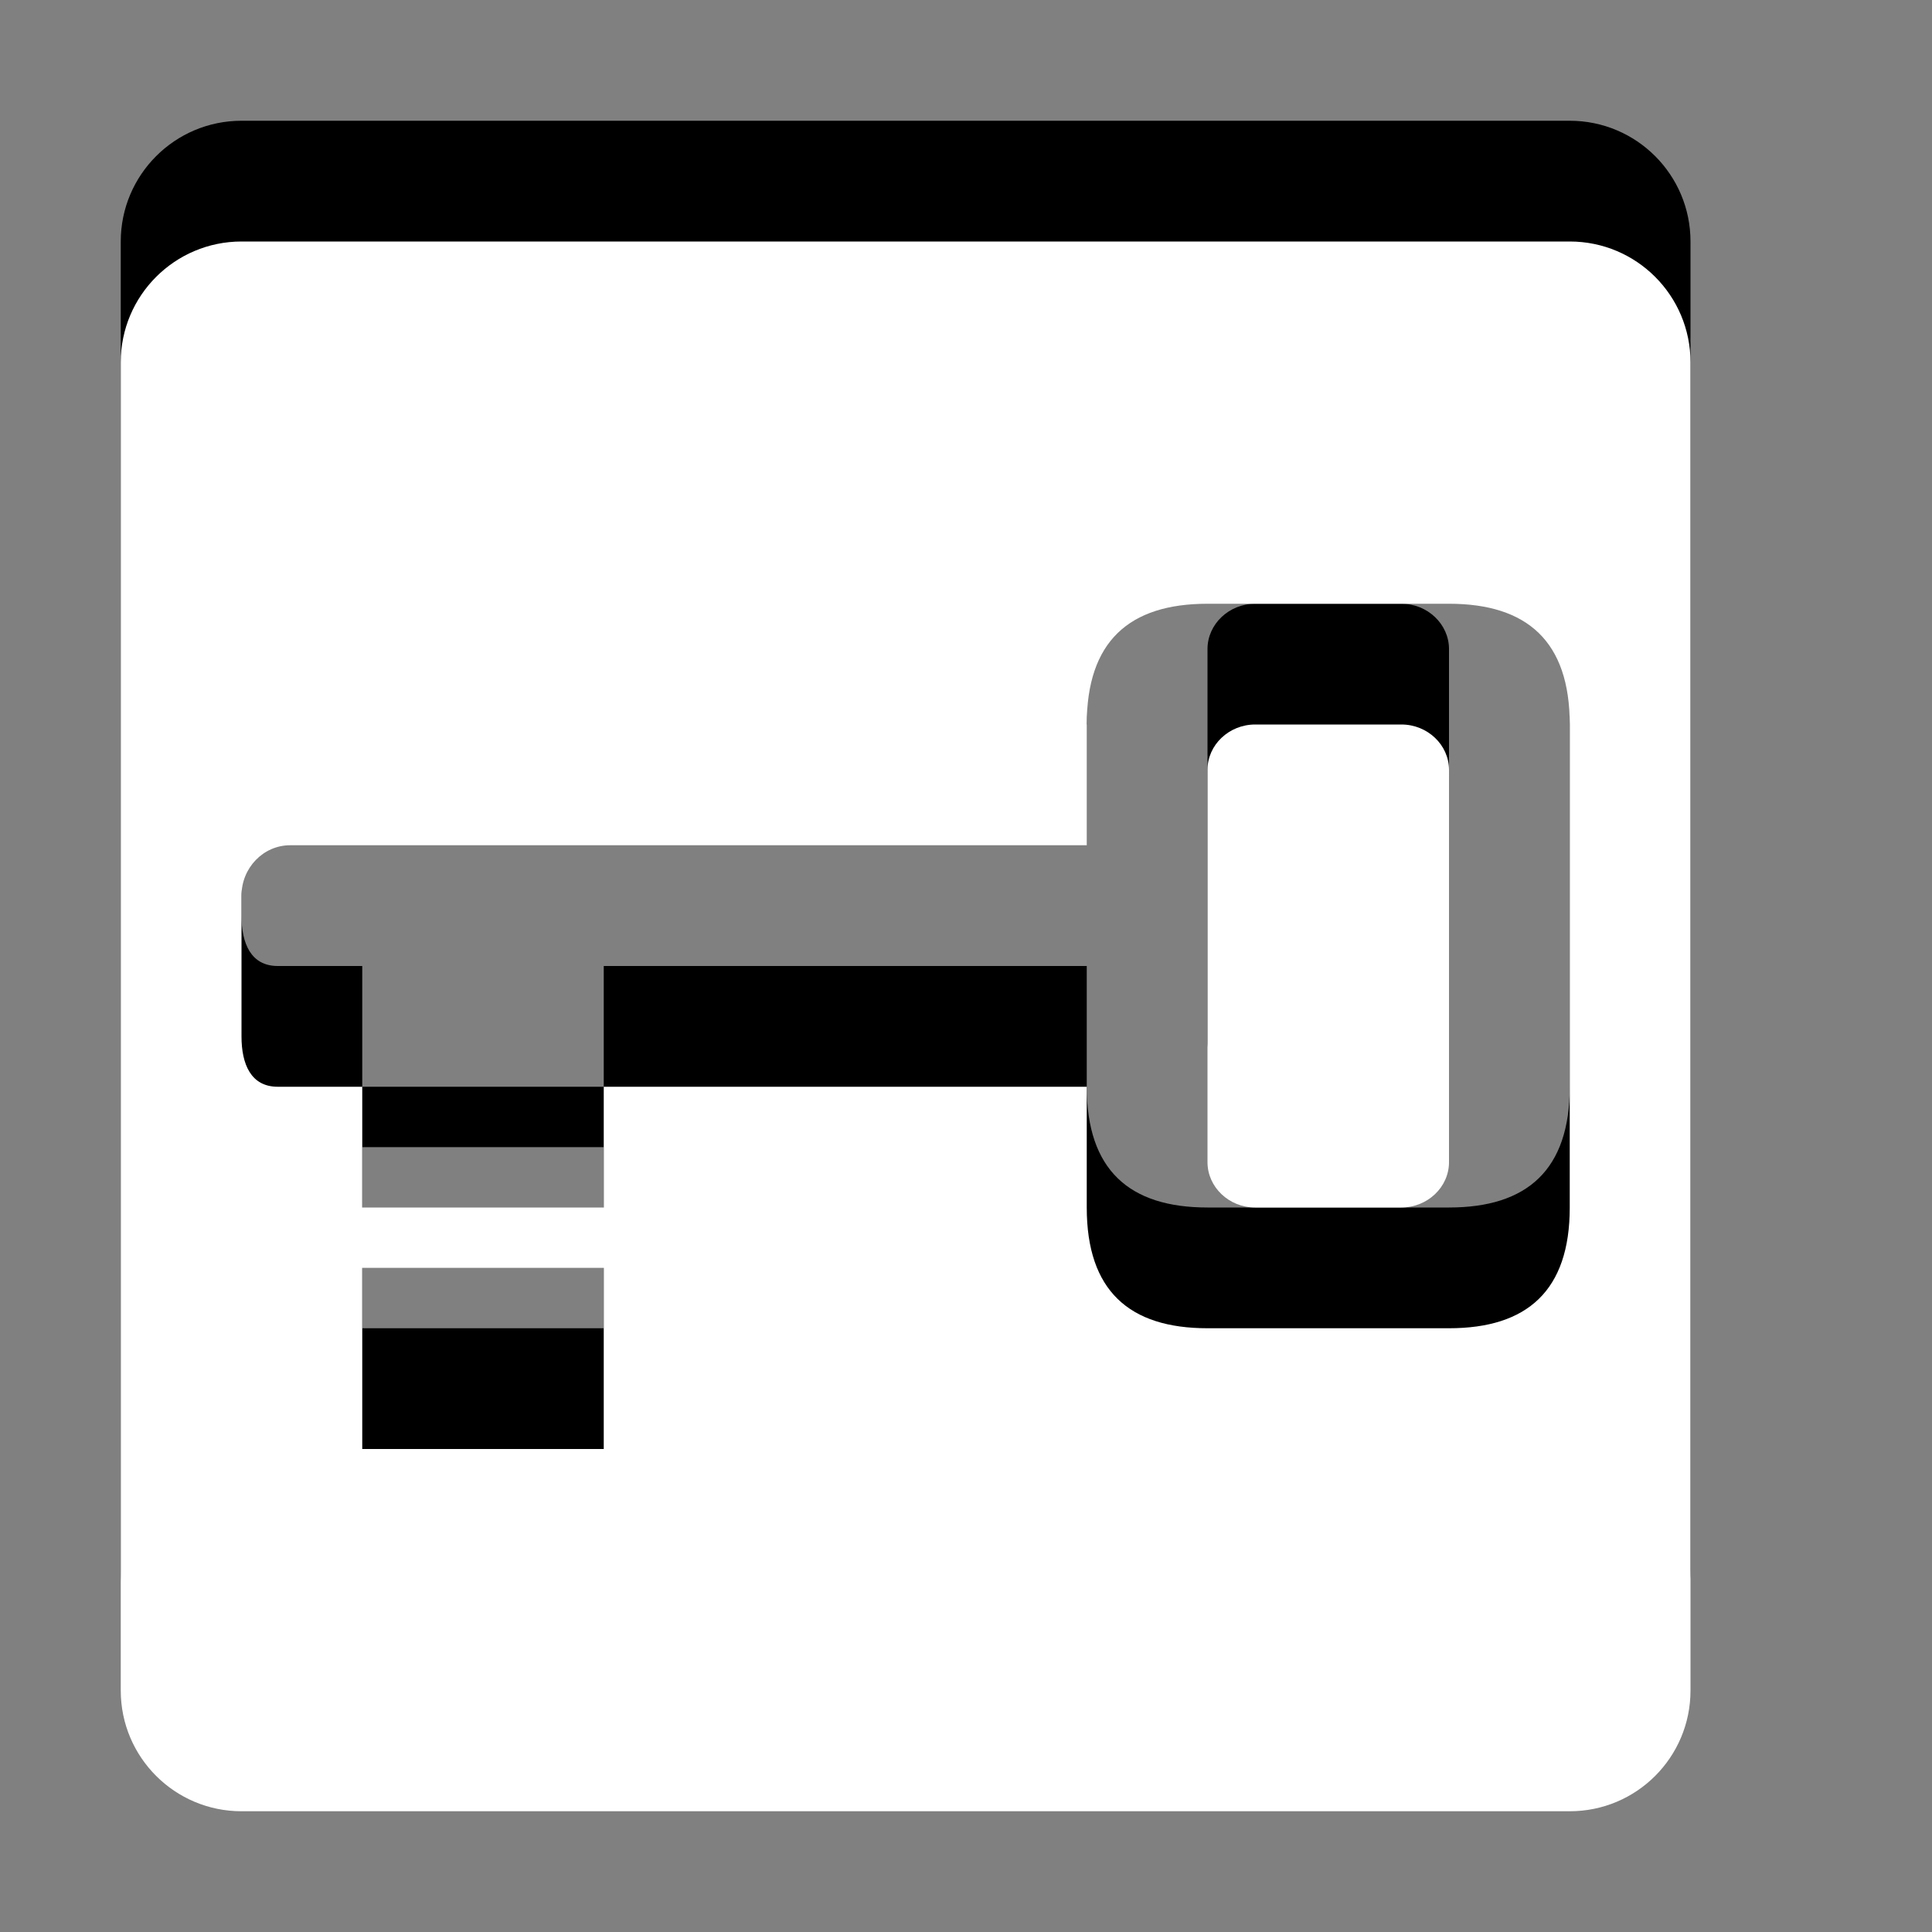 <?xml version="1.0" encoding="utf-8"?>
<!--<?xml-stylesheet type="text/css" href="svg.css"?>-->
<!DOCTYPE svg PUBLIC "-//W3C//DTD SVG 1.1//EN" "http://www.w3.org/Graphics/SVG/1.1/DTD/svg11.dtd">
<svg version="1.1" xmlns="http://www.w3.org/2000/svg" xmlns:xlink="http://www.w3.org/1999/xlink" x="0px" y="0px" width="16px" height="16px" viewBox="0 0 16 16" xml:space="preserve">
	
	<rect x="0" y="0" width="16" height="16" fill="#808080" stroke="none"/>
	
	<title>Log-In</title>
	<desc>Log-In Icon</desc>
	
	<!--
		@author		Harald Szekely 
		@copyright	2011 WoltLab GmbH 
		@license	GNU Lesser General Public License <http://opensource.org/licenses/lgpl-license.php> 
	--> 
	
	<defs>
		<style type="text/css">
			<![CDATA[
				.Upper2 {fill: #fff;}
				.Lower2 {fill: #000;}
			]]>
		</style>
	</defs>
	
	<g id="IconLogin">
		<path class="Lower2" style="fill-rule: evenodd; clip-rule: evenodd;" d="M13,1H2C1.448,1,1,1.448,1,2v11
			c0,0.553,0.448,1,1,1h11c0.553,0,1-0.447,1-1V2C14,1.448,13.553,1,13,1z M5,11H3V9.5h2V11z M13,9
			c0,0.688-0.352,1-1,1h-2c-0.649,0-1-0.312-1-1V8H5v1H3V8H2.3C2.078,8,2,7.813,2,7.583V6.417
			C2,6.187,2.181,6,2.403,6H9V5c0-0.688,0.351-1,1-1h2c0.648,0,1,0.312,1,1V9z M12,5.375v3.249
			C12,8.831,11.822,9,11.605,9h-1.211C10.178,9,10,8.831,10,8.625V5.375
			C10,5.169,10.178,5,10.395,5h1.211C11.822,5,12,5.169,12,5.375z"/>
		<path class="Upper2" style="fill-rule: evenodd; clip-rule: evenodd;" d="M13,2H2C1.448,2,1,2.448,1,3v11
			c0,0.553,0.448,1,1,1h11c0.553,0,1-0.447,1-1V3C14,2.448,13.553,2,13,2z M5,12H3v-1.5h2V12z M13,10
			c0,0.688-0.352,1-1,1h-2c-0.649,0-1-0.312-1-1V9H5v1H3V9H2.3C2.078,9,2,8.813,2,8.583V7.417
			C2,7.187,2.181,7,2.403,7H9V6c0-0.688,0.351-1,1-1h2c0.648,0,1,0.312,1,1V10z M12,6.375V9.625
			C12,9.831,11.822,10,11.605,10h-1.211C10.178,10,10,9.831,10,9.625V6.375
			C10,6.169,10.178,6,10.395,6h1.211C11.822,6,12,6.169,12,6.375z"/>
	</g>
</svg>
